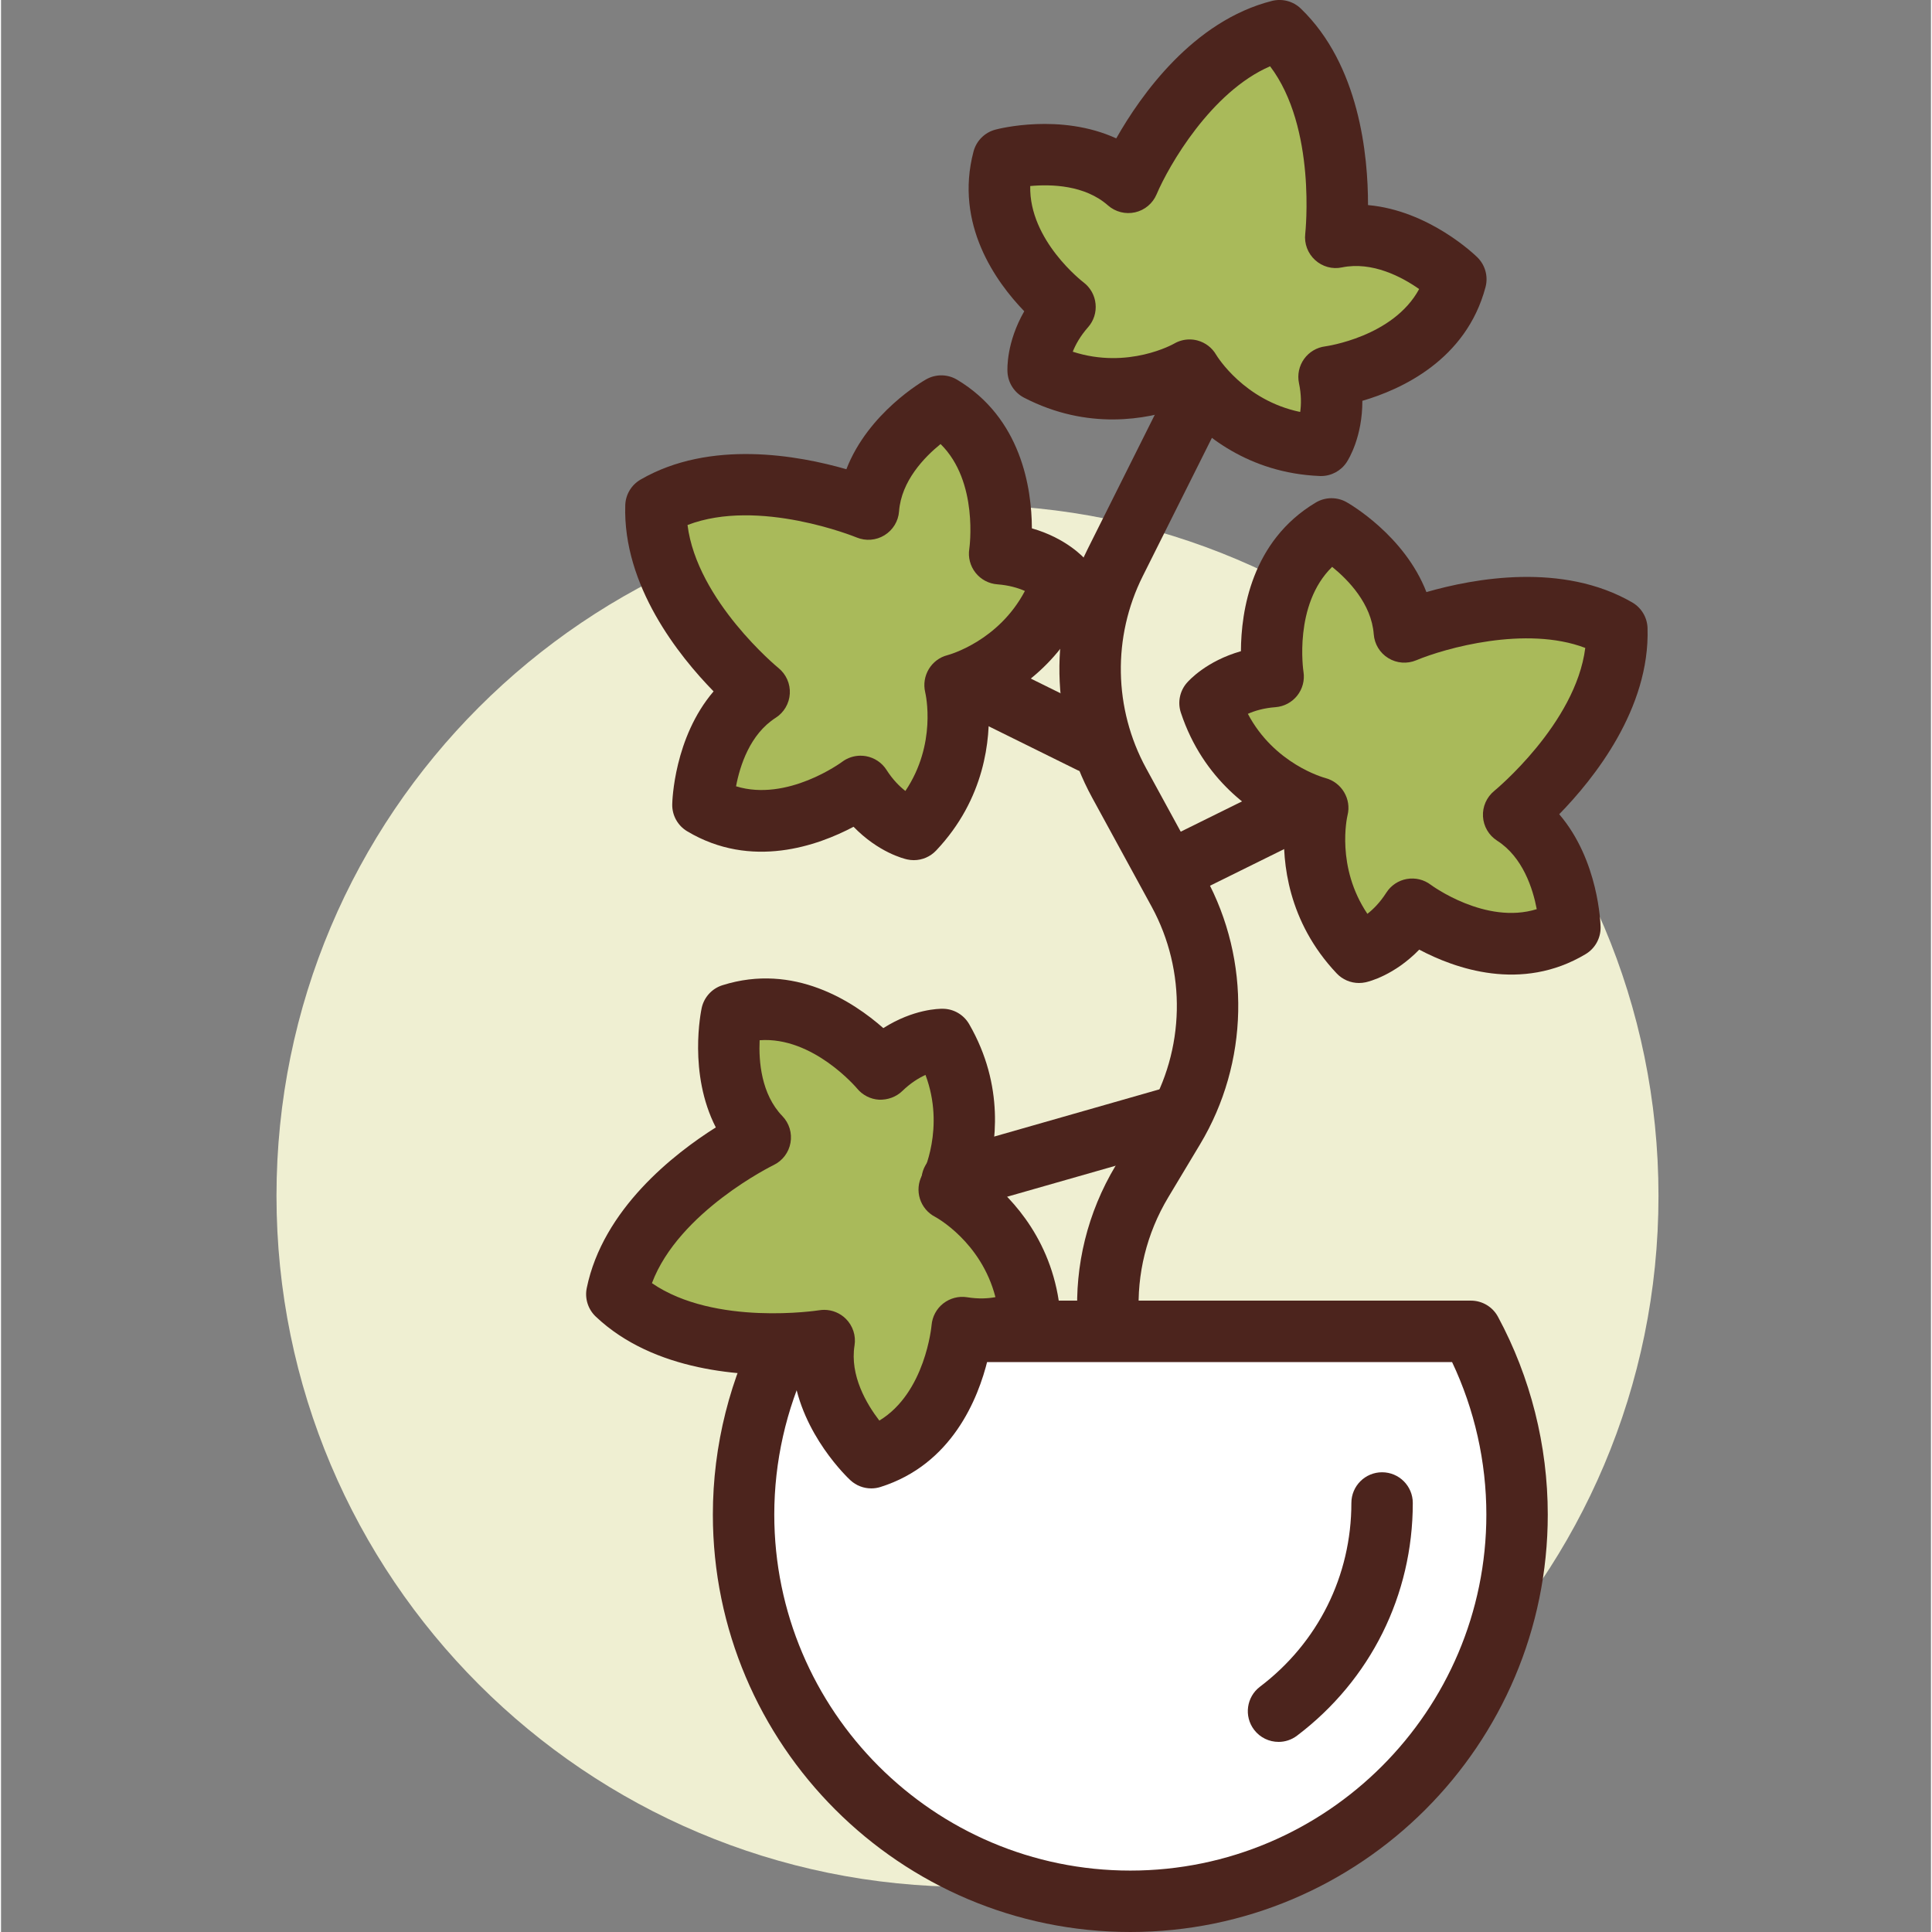 <svg height="429pt" viewBox="-61 0 429 429.458" width="429pt" xmlns="http://www.w3.org/2000/svg"><rect x="-61" y="0" width="429" height="429.458" fill="#808080" stroke="none"/><path d="m307.43 265.824c0 84.832-68.77 153.602-153.602 153.602s-153.598-68.77-153.598-153.602c0-84.828 68.766-153.598 153.598-153.598s153.602 68.77 153.602 153.598zm0 0" fill="#efefd2"/><path d="m187.957 409.188c-1.027 0-2.07-.23-3.047-.723-3.375-1.684-4.742-5.785-3.055-9.16l12.688-25.367c7.855-15.715 6.188-34.199-4.355-48.25-14.633-19.52-15.977-45.648-3.434-66.57l7.082-11.797c8.363-13.945 8.727-31.484.938-45.77l-13.227-24.238c-9.352-17.156-9.719-37.836-.984-55.312l21.773-43.547c1.691-3.371 5.793-4.738 9.16-3.051 3.375 1.684 4.738 5.785 3.051 9.16l-21.773 43.539c-6.738 13.484-6.453 29.434.762 42.668l13.227 24.242c10.098 18.52 9.625 41.254-1.223 59.332l-7.078 11.797c-9.68 16.137-8.637 36.297 2.648 51.355 13.668 18.211 15.824 42.176 5.648 62.547l-12.688 25.367c-1.203 2.395-3.609 3.777-6.113 3.777zm0 0" fill="#4c241d"/><path d="m114.309 295.941c-6.535 12.121-10.254 25.984-10.254 40.723 0 47.48 38.488 85.969 85.969 85.969 47.48 0 85.969-38.488 85.969-85.969 0-14.738-3.719-28.602-10.254-40.723zm0 0" fill="#fff"/><path d="m190.023 429.457c-51.168 0-92.793-41.625-92.793-92.793 0-15.32 3.824-30.523 11.07-43.965 1.188-2.207 3.496-3.586 6.008-3.586h151.434c2.512 0 4.82 1.379 6.008 3.586 7.246 13.441 11.07 28.645 11.07 43.965 0 51.168-41.625 92.793-92.797 92.793zm-71.52-126.688c-4.996 10.539-7.621 22.176-7.621 33.895 0 43.637 35.5 79.141 79.141 79.141 43.637 0 79.145-35.504 79.145-79.141 0-11.719-2.625-23.355-7.621-33.895zm0 0" fill="#4c241d"/><path d="m222.977 387.199c-2.066 0-4.105-.934-5.445-2.703-2.281-3.008-1.688-7.289 1.316-9.566 12.906-9.781 20.316-24.664 20.316-40.836 0-3.77 3.051-6.828 6.824-6.828 3.773 0 6.828 3.059 6.828 6.828 0 20.48-9.375 39.336-25.727 51.719-1.234.938-2.684 1.387-4.113 1.387zm0 0" fill="#4c241d"/><path d="m262.383 62.07s-12.449-12.27-26.691-9.316c0 0 3.582-30.453-12.504-45.934-21.641 5.484-33.609 33.719-33.609 33.719-10.91-9.621-27.805-5.125-27.805-5.125-4.996 18.863 13.742 32.801 13.742 32.801-6.414 7.273-5.984 14.117-5.984 14.117 17.754 9.188 33.66-.055 33.66-.055s9.246 15.906 29.219 16.711c0 0 3.762-5.73 1.793-15.227 0 .004 23.18-2.828 28.18-21.691zm0 0" fill="#a9ba5a"/><path d="m232.414 105.82c-.094 0-.176-.004-.27-.008-16-.645-26.176-9.398-31.168-15.148-7.203 2.527-20.363 5.09-34.582-2.27-2.125-1.102-3.52-3.238-3.672-5.633-.047-.785-.258-6.621 3.727-13.574-6.238-6.449-15.566-19.309-11.273-35.52.629-2.367 2.48-4.219 4.848-4.848.688-.188 14.473-3.738 26.875 1.941 5.473-9.645 17.113-26.121 34.605-30.555 2.293-.574 4.715.059 6.414 1.695 13.004 12.516 14.965 32.594 14.945 43.688 13.574 1.203 23.801 11.113 24.312 11.617 1.746 1.723 2.434 4.242 1.809 6.613-4.301 16.215-18.766 22.77-27.379 25.281.02 8.012-3.047 12.977-3.48 13.637-1.262 1.926-3.414 3.082-5.711 3.082zm-29.219-30.367c.586 0 1.176.074 1.746.227 1.754.465 3.246 1.605 4.156 3.168.258.426 6.23 10.148 18.691 12.727.234-1.648.273-3.812-.273-6.418-.387-1.871.027-3.816 1.141-5.371 1.113-1.551 2.824-2.562 4.719-2.797.148-.02 15.113-2.094 20.855-12.738-3.82-2.684-10.395-6.188-17.152-4.812-2.148.465-4.375-.164-5.988-1.645-1.621-1.48-2.434-3.648-2.18-5.824.027-.254 2.547-23.574-7.812-37.238-13.109 5.672-22.527 22.086-25.234 28.473-.859 2.02-2.633 3.508-4.773 3.992-2.133.48-4.379-.086-6.027-1.535-5.152-4.543-12.613-4.738-17.285-4.309-.285 12.086 11.699 21.301 11.836 21.402 1.52 1.148 2.5 2.883 2.684 4.77.195 1.891-.398 3.785-1.66 5.207-1.758 2-2.793 3.895-3.406 5.449 12.34 4.004 22.422-1.734 22.539-1.801 1.047-.613 2.234-.926 3.426-.926zm0 0" fill="#4c241d"/><path d="m287.73 206.227s-.336-17.344-12.5-25.113c0 0 23.648-19.148 22.949-41.293-19.168-11.102-47.234.656-47.234.656-1.082-14.391-16.199-22.906-16.199-22.906-16.621 9.934-12.973 32.82-12.973 32.82-9.594.723-14.031 5.883-14.031 5.883 6.242 18.828 23.945 23.289 23.945 23.289s-4.457 17.703 9.172 32.121c0 0 6.645-1.465 11.824-9.574 0 0 18.426 14.051 35.047 4.117zm0 0" fill="#a9ba5a"/><path d="m240.855 218.508c-1.855 0-3.66-.754-4.961-2.137-10.906-11.535-12.078-24.797-11.652-32.359-6.867-3.207-17.984-10.523-22.98-25.594-.754-2.273-.258-4.777 1.301-6.594.516-.598 4.398-4.883 12.047-7.07.039-8.918 2.348-24.504 16.633-33.043 2.094-1.254 4.715-1.293 6.848-.09.625.352 12.875 7.383 17.754 19.992 10.605-3.059 30.266-6.672 45.754 2.301 2.039 1.184 3.324 3.336 3.398 5.691.566 17.895-11.926 33.508-19.633 41.387 8.785 10.273 9.18 24.395 9.195 25.105.043 2.449-1.223 4.734-3.328 5.992-14.258 8.539-29.086 3.191-36.98-1-5.539 5.695-11.16 7.094-11.926 7.262-.488.105-.984.156-1.469.156zm-24.699-59.828c5.871 11.113 16.734 14.133 17.246 14.273 3.605.965 5.82 4.66 4.906 8.273-.113.48-2.594 11.477 4.414 21.906 1.293-1.004 2.801-2.5 4.207-4.699 1.027-1.609 2.68-2.715 4.559-3.047 1.914-.324 3.812.137 5.336 1.297.109.082 12.164 8.965 23.547 5.41-.863-4.551-3.09-11.57-8.816-15.227-1.844-1.18-3.012-3.18-3.137-5.367-.129-2.188.812-4.301 2.504-5.688.199-.16 18.102-14.941 20.234-31.785-13.199-5.027-31.234.09-37.574 2.746-2.02.844-4.34.676-6.207-.477-1.875-1.141-3.074-3.117-3.238-5.309-.508-6.77-5.652-12.066-9.246-14.98-8.621 8.41-6.402 23.145-6.375 23.309.301 1.883-.199 3.809-1.387 5.309-1.18 1.496-2.938 2.43-4.84 2.574-2.602.195-4.629.809-6.133 1.48zm0 0" fill="#4c241d"/><path d="m201.438 199.215c-2.523 0-4.941-1.395-6.129-3.805-1.672-3.379-.285-7.473 3.094-9.141l24.078-11.898c3.402-1.672 7.488-.285 9.148 3.094 1.672 3.383.285 7.477-3.094 9.145l-24.078 11.898c-.973.48-2.008.707-3.02.707zm0 0" fill="#4c241d"/><path d="m95.02 178.922s.34-17.348 12.504-25.117c0 0-23.652-19.148-22.953-41.289 19.168-11.105 47.234.656 47.234.656 1.082-14.395 16.199-22.906 16.199-22.906 16.625 9.934 12.973 32.82 12.973 32.82 9.598.723 14.031 5.879 14.031 5.879-6.242 18.832-23.945 23.289-23.945 23.289s4.461 17.707-9.172 32.121c0 0-6.645-1.465-11.824-9.574.004 0-18.426 14.055-35.047 4.121zm0 0" fill="#a9ba5a"/><path d="m141.895 191.203c-.484 0-.977-.055-1.465-.16-.766-.168-6.387-1.566-11.926-7.262-7.887 4.184-22.699 9.535-36.98 1-2.105-1.254-3.375-3.543-3.324-5.988.012-.715.402-14.836 9.191-25.109-7.707-7.879-20.199-23.492-19.633-41.387.074-2.355 1.359-4.508 3.398-5.688 15.488-8.984 35.148-5.363 45.754-2.305 4.879-12.609 17.129-19.641 17.754-19.992 2.133-1.199 4.754-1.164 6.848.09 14.285 8.539 16.594 24.125 16.633 33.043 7.645 2.188 11.535 6.477 12.047 7.07 1.559 1.816 2.055 4.32 1.301 6.594-4.992 15.07-16.113 22.387-22.98 25.594.426 7.562-.746 20.824-11.652 32.359-1.305 1.383-3.109 2.141-4.965 2.141zm-11.824-23.219c.398 0 .805.035 1.203.105 1.867.34 3.527 1.434 4.547 3.035 1.402 2.195 2.906 3.688 4.207 4.695 7.008-10.43 4.527-21.426 4.402-21.941-.859-3.637 1.344-7.332 4.965-8.246.473-.125 11.336-3.148 17.199-14.266-1.5-.664-3.523-1.277-6.133-1.477-1.898-.141-3.66-1.074-4.84-2.574-1.188-1.5-1.688-3.422-1.387-5.309.02-.141 2.133-14.93-6.387-23.301-3.59 2.91-8.727 8.199-9.23 14.977-.16 2.184-1.375 4.156-3.242 5.301s-4.172 1.324-6.191.488c-.227-.098-21.766-8.859-37.586-2.766 2.125 16.855 20.031 31.641 20.23 31.797 1.695 1.387 2.637 3.504 2.508 5.691-.125 2.184-1.293 4.184-3.141 5.363-5.727 3.656-7.953 10.676-8.812 15.227 11.395 3.527 23.434-5.324 23.566-5.426 1.191-.898 2.648-1.375 4.121-1.375zm0 0" fill="#4c241d"/><path d="m181.316 171.906c-1.016 0-2.047-.227-3.023-.703l-24.078-11.898c-3.379-1.672-4.766-5.766-3.094-9.145 1.66-3.375 5.762-4.766 9.148-3.094l24.078 11.898c3.379 1.668 4.766 5.762 3.094 9.141-1.188 2.41-3.605 3.801-6.125 3.801zm0 0" fill="#4c241d"/><path d="m101.426 225.508s-3.688 16.953 6.348 27.328c0 0-27.441 13.152-31.891 34.852 16.074 15.242 46.102 10.301 46.102 10.301-2.277 14.254 10.453 26.035 10.453 26.035 18.473-5.812 20.219-28.922 20.219-28.922 9.504 1.52 15.016-2.469 15.016-2.469-1.711-19.766-17.902-28.203-17.902-28.203s8.438-16.191-1.48-33.371c0 0-6.805-.113-13.723 6.578 0-.004-14.668-17.945-33.141-12.129zm0 0" fill="#a9ba5a"/><g fill="#4c241d"><path d="m132.438 330.852c-1.695 0-3.355-.629-4.637-1.816-.527-.48-10.805-10.16-12.637-23.555-11.016.531-30.988-.52-43.98-12.836-1.707-1.625-2.461-4.016-1.988-6.324 3.594-17.539 19.367-29.832 28.691-35.715-6.172-12.031-3.285-25.848-3.141-26.547.523-2.395 2.289-4.328 4.621-5.059 15.914-5.02 29.059 3.637 35.754 9.535 6.699-4.246 12.371-4.316 13.277-4.301 2.402.039 4.602 1.336 5.801 3.41 7.938 13.754 6.012 26.922 3.84 34.18 5.934 4.707 15.059 14.402 16.426 30.223.207 2.383-.852 4.711-2.793 6.113-.633.461-5.414 3.727-13.352 4.082-2.105 8.672-7.961 23.301-23.84 28.297-.672.211-1.359.312-2.043.312zm-10.461-39.688c1.793 0 3.531.711 4.824 1.996 1.547 1.551 2.27 3.746 1.922 5.91-1.074 6.707 2.691 13.039 5.512 16.707 10.234-6.172 11.602-21.051 11.613-21.215.16-1.895 1.102-3.652 2.594-4.82 1.5-1.172 3.43-1.684 5.297-1.383 2.57.418 4.684.281 6.305-.023-3.188-12.375-13.312-17.797-13.426-17.855-1.605-.836-2.812-2.277-3.359-4.004-.543-1.727-.383-3.602.461-5.207.219-.438 5.18-10.559.777-22.328-1.492.676-3.309 1.785-5.18 3.598-1.375 1.324-3.258 1.973-5.148 1.91-1.898-.113-3.672-1.02-4.883-2.496-.094-.109-9.793-11.602-21.66-10.723-.215 4.629.332 11.973 5.051 16.855 1.531 1.578 2.195 3.785 1.809 5.941-.379 2.156-1.781 4.004-3.754 4.953-.227.109-21.078 10.348-27.047 26.25 13.996 9.613 36.953 6.062 37.203 6.02.363-.055.723-.086 1.09-.086zm0 0"/><path d="m150.41 269.242c-2.969 0-5.703-1.957-6.562-4.953-1.031-3.625 1.066-7.402 4.695-8.438l47.785-13.656c3.594-1.035 7.398 1.062 8.441 4.688 1.031 3.629-1.07 7.406-4.695 8.441l-47.785 13.652c-.629.18-1.254.266-1.879.266zm0 0"/></g></svg>